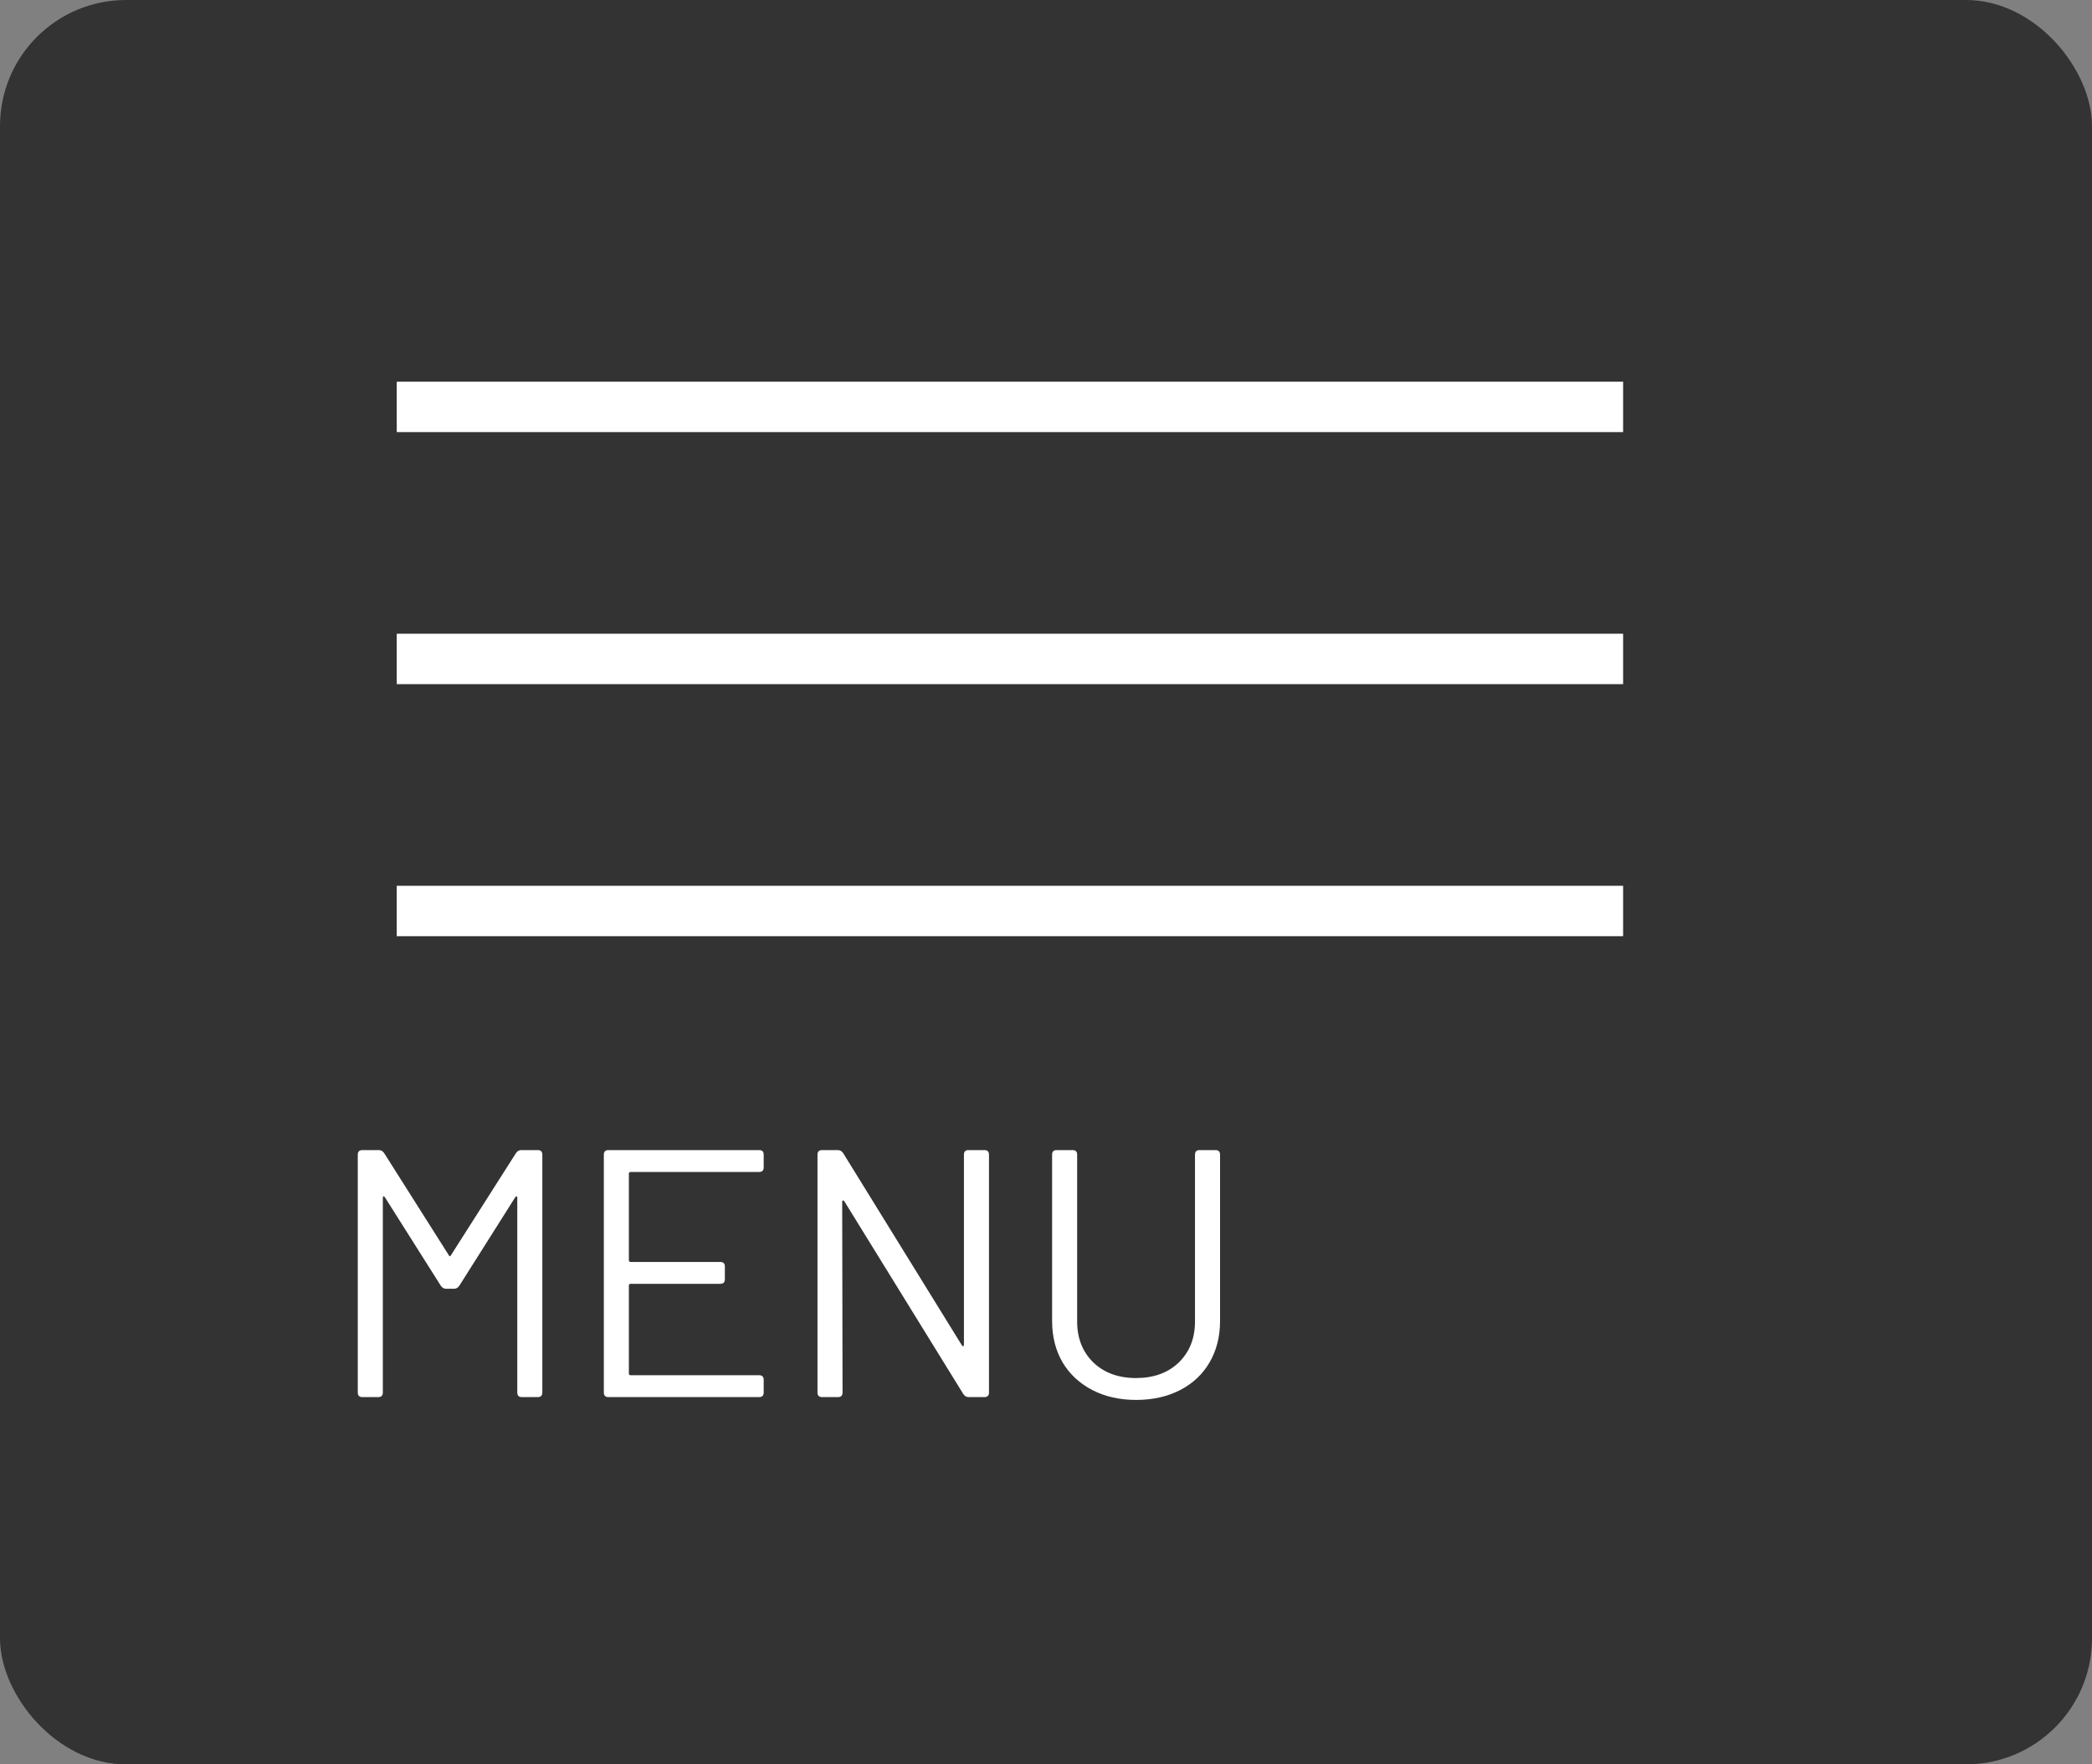 <svg width="83" height="70" viewBox="0 0 83 70" fill="none" xmlns="http://www.w3.org/2000/svg">
<rect x="0" y="0" width="83" height="70" fill="#808080" stroke="none"/>
<rect width="83" height="70" rx="5" fill="#333333"/>
<line x1="15.741" y1="16.143" x2="64.397" y2="16.143" stroke="white" stroke-width="2"/>
<line x1="15.741" y1="26.143" x2="64.397" y2="26.143" stroke="white" stroke-width="2"/>
<line x1="15.741" y1="36.143" x2="64.397" y2="36.143" stroke="white" stroke-width="2"/>
<path d="M14.377 55.429C14.256 55.429 14.195 55.368 14.195 55.247V45.811C14.195 45.689 14.256 45.629 14.377 45.629H15.035C15.119 45.629 15.189 45.671 15.245 45.755L17.807 49.801C17.835 49.857 17.863 49.857 17.891 49.801L20.467 45.755C20.523 45.671 20.593 45.629 20.677 45.629H21.335C21.457 45.629 21.517 45.689 21.517 45.811V55.247C21.517 55.368 21.457 55.429 21.335 55.429H20.705C20.584 55.429 20.523 55.368 20.523 55.247V47.519C20.523 47.481 20.514 47.463 20.495 47.463C20.477 47.463 20.458 47.477 20.439 47.505L18.227 51.005C18.171 51.089 18.101 51.131 18.017 51.131H17.695C17.611 51.131 17.541 51.089 17.485 51.005L15.273 47.505C15.255 47.477 15.236 47.463 15.217 47.463C15.199 47.463 15.189 47.481 15.189 47.519V55.247C15.189 55.368 15.129 55.429 15.007 55.429H14.377ZM30.299 46.315C30.299 46.436 30.238 46.497 30.117 46.497H25.021C24.974 46.497 24.951 46.52 24.951 46.567V49.997C24.951 50.043 24.974 50.067 25.021 50.067H28.577C28.698 50.067 28.759 50.127 28.759 50.249V50.753C28.759 50.874 28.698 50.935 28.577 50.935H25.021C24.974 50.935 24.951 50.958 24.951 51.005V54.491C24.951 54.537 24.974 54.561 25.021 54.561H30.117C30.238 54.561 30.299 54.621 30.299 54.743V55.247C30.299 55.368 30.238 55.429 30.117 55.429H24.139C24.018 55.429 23.957 55.368 23.957 55.247V45.811C23.957 45.689 24.018 45.629 24.139 45.629H30.117C30.238 45.629 30.299 45.689 30.299 45.811V46.315ZM32.616 55.429C32.494 55.429 32.434 55.368 32.434 55.247V45.811C32.434 45.689 32.494 45.629 32.616 45.629H33.246C33.33 45.629 33.4 45.671 33.456 45.755L38.16 53.371C38.178 53.399 38.197 53.413 38.216 53.413C38.234 53.403 38.244 53.38 38.244 53.343V45.811C38.244 45.689 38.304 45.629 38.426 45.629H39.056C39.177 45.629 39.238 45.689 39.238 45.811V55.247C39.238 55.368 39.177 55.429 39.056 55.429H38.426C38.342 55.429 38.272 55.387 38.216 55.303L33.498 47.659C33.479 47.631 33.46 47.621 33.442 47.631C33.423 47.631 33.414 47.649 33.414 47.687L33.428 55.247C33.428 55.368 33.367 55.429 33.246 55.429H32.616ZM45.074 55.541C44.42 55.541 43.842 55.41 43.337 55.149C42.834 54.887 42.441 54.523 42.161 54.057C41.882 53.581 41.742 53.03 41.742 52.405V45.811C41.742 45.689 41.802 45.629 41.923 45.629H42.553C42.675 45.629 42.736 45.689 42.736 45.811V52.433C42.736 53.095 42.95 53.637 43.38 54.057C43.809 54.467 44.373 54.673 45.074 54.673C45.773 54.673 46.338 54.467 46.767 54.057C47.197 53.637 47.411 53.095 47.411 52.433V45.811C47.411 45.689 47.472 45.629 47.593 45.629H48.224C48.345 45.629 48.406 45.689 48.406 45.811V52.405C48.406 53.03 48.266 53.581 47.986 54.057C47.715 54.523 47.328 54.887 46.824 55.149C46.319 55.41 45.736 55.541 45.074 55.541Z" fill="white"/>
</svg>
